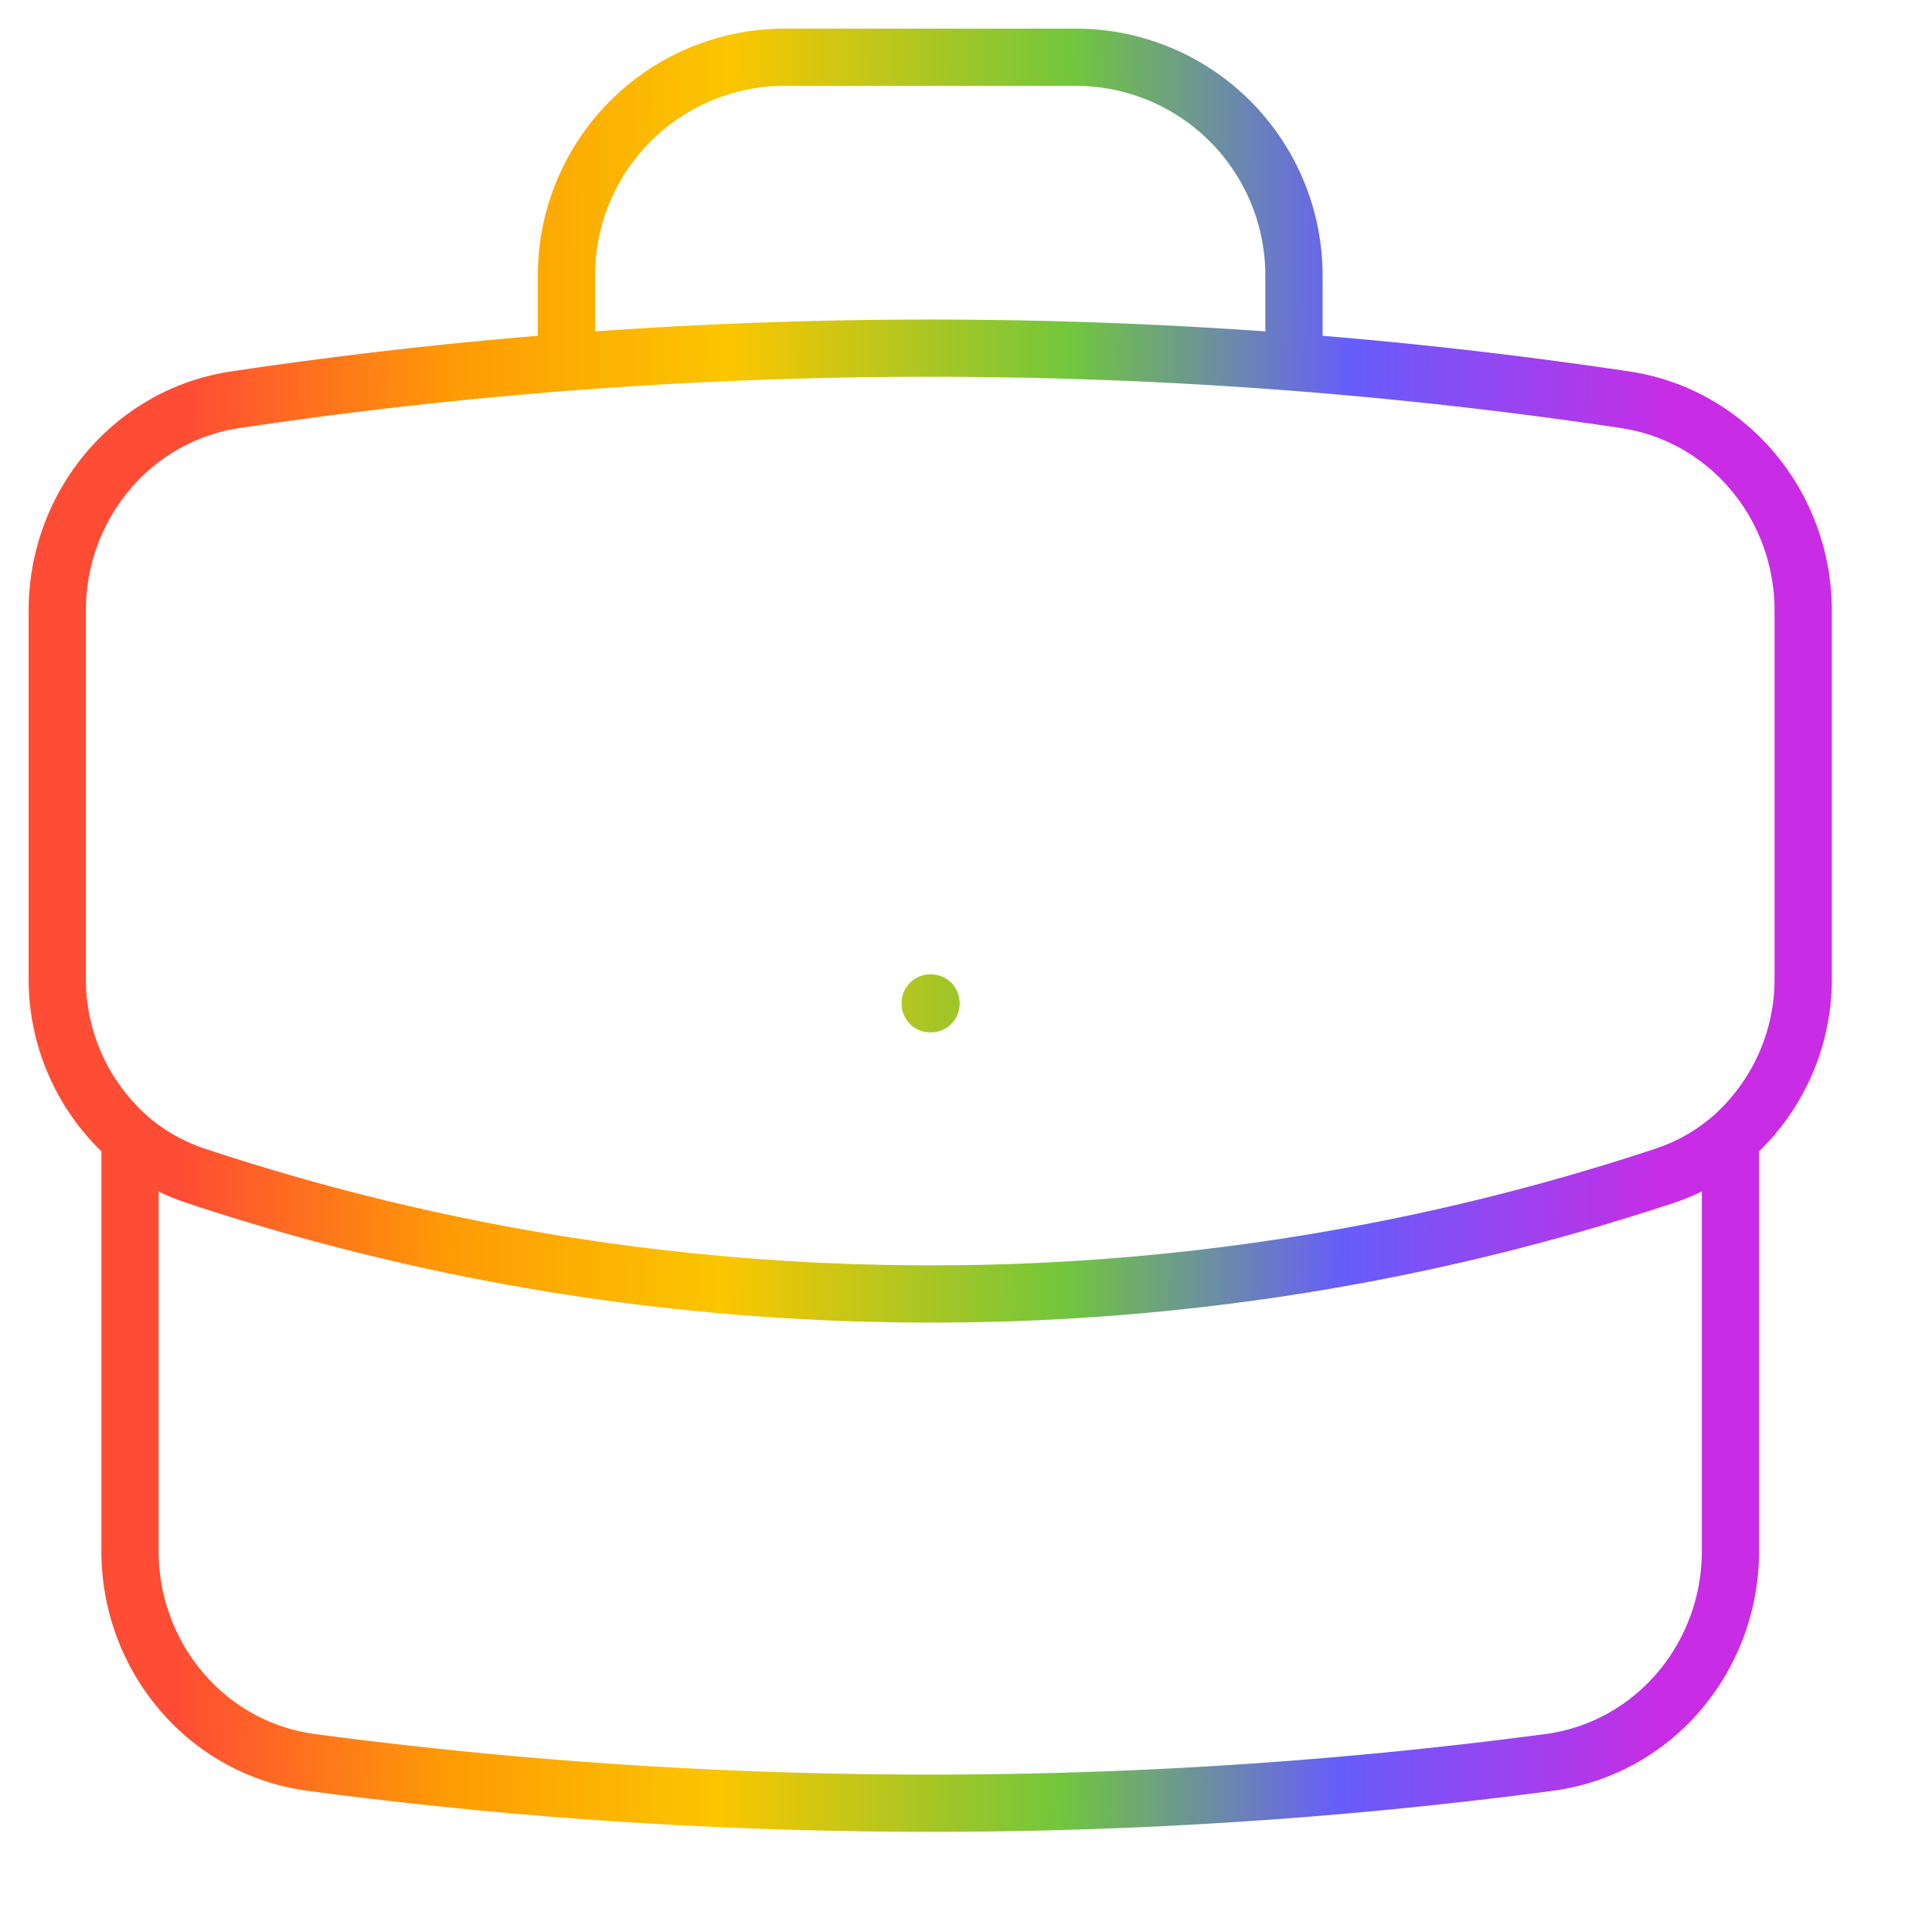 <svg width="100" height="100" viewBox="0 0 100 100" fill="none" xmlns="http://www.w3.org/2000/svg">
    <path d="M89.568 58.942V80.28c0 5.492-3.951 10.222-9.399 10.945a243.283 243.283 0 0 1-32.02 2.108c-10.855 0-21.544-.718-32.022-2.108-5.447-.723-9.398-5.453-9.398-10.945V58.942m82.839 0a10.944 10.944 0 0 0 3.765-8.339V31.61c0-5.427-3.856-10.116-9.223-10.92a241.552 241.552 0 0 0-17.135-1.942m22.593 40.194a10.222 10.222 0 0 1-3.38 1.908 120.382 120.382 0 0 1-38.04 6.125c-13.294 0-26.082-2.153-38.04-6.125a10.122 10.122 0 0 1-3.38-1.908m0 0a10.945 10.945 0 0 1-3.765-8.339V31.61c0-5.427 3.856-10.116 9.223-10.92 5.687-.85 11.402-1.499 17.135-1.942m37.654 0v-4.489A11.296 11.296 0 0 0 55.68 2.963H40.617a11.296 11.296 0 0 0-11.296 11.296v4.489m37.654 0a244.328 244.328 0 0 0-37.654 0m18.827 33.166h.04v.04h-.04v-.04z" stroke="url(#g6btvlamya)" stroke-width="2.963" stroke-linecap="round" stroke-linejoin="round"/>
    <defs>
        <linearGradient id="g6btvlamya" x1="9.3" y1="67.037" x2="86.413" y2="67.584" gradientUnits="userSpaceOnUse">
            <stop stop-color="#FF4C35"/>
            <stop offset=".182" stop-color="#FE9B05"/>
            <stop offset=".365" stop-color="#FBC600"/>
            <stop offset=".594" stop-color="#72C63D"/>
            <stop offset=".781" stop-color="#665DFB"/>
            <stop offset="1" stop-color="#C92CE5"/>
        </linearGradient>
    </defs>
</svg>
